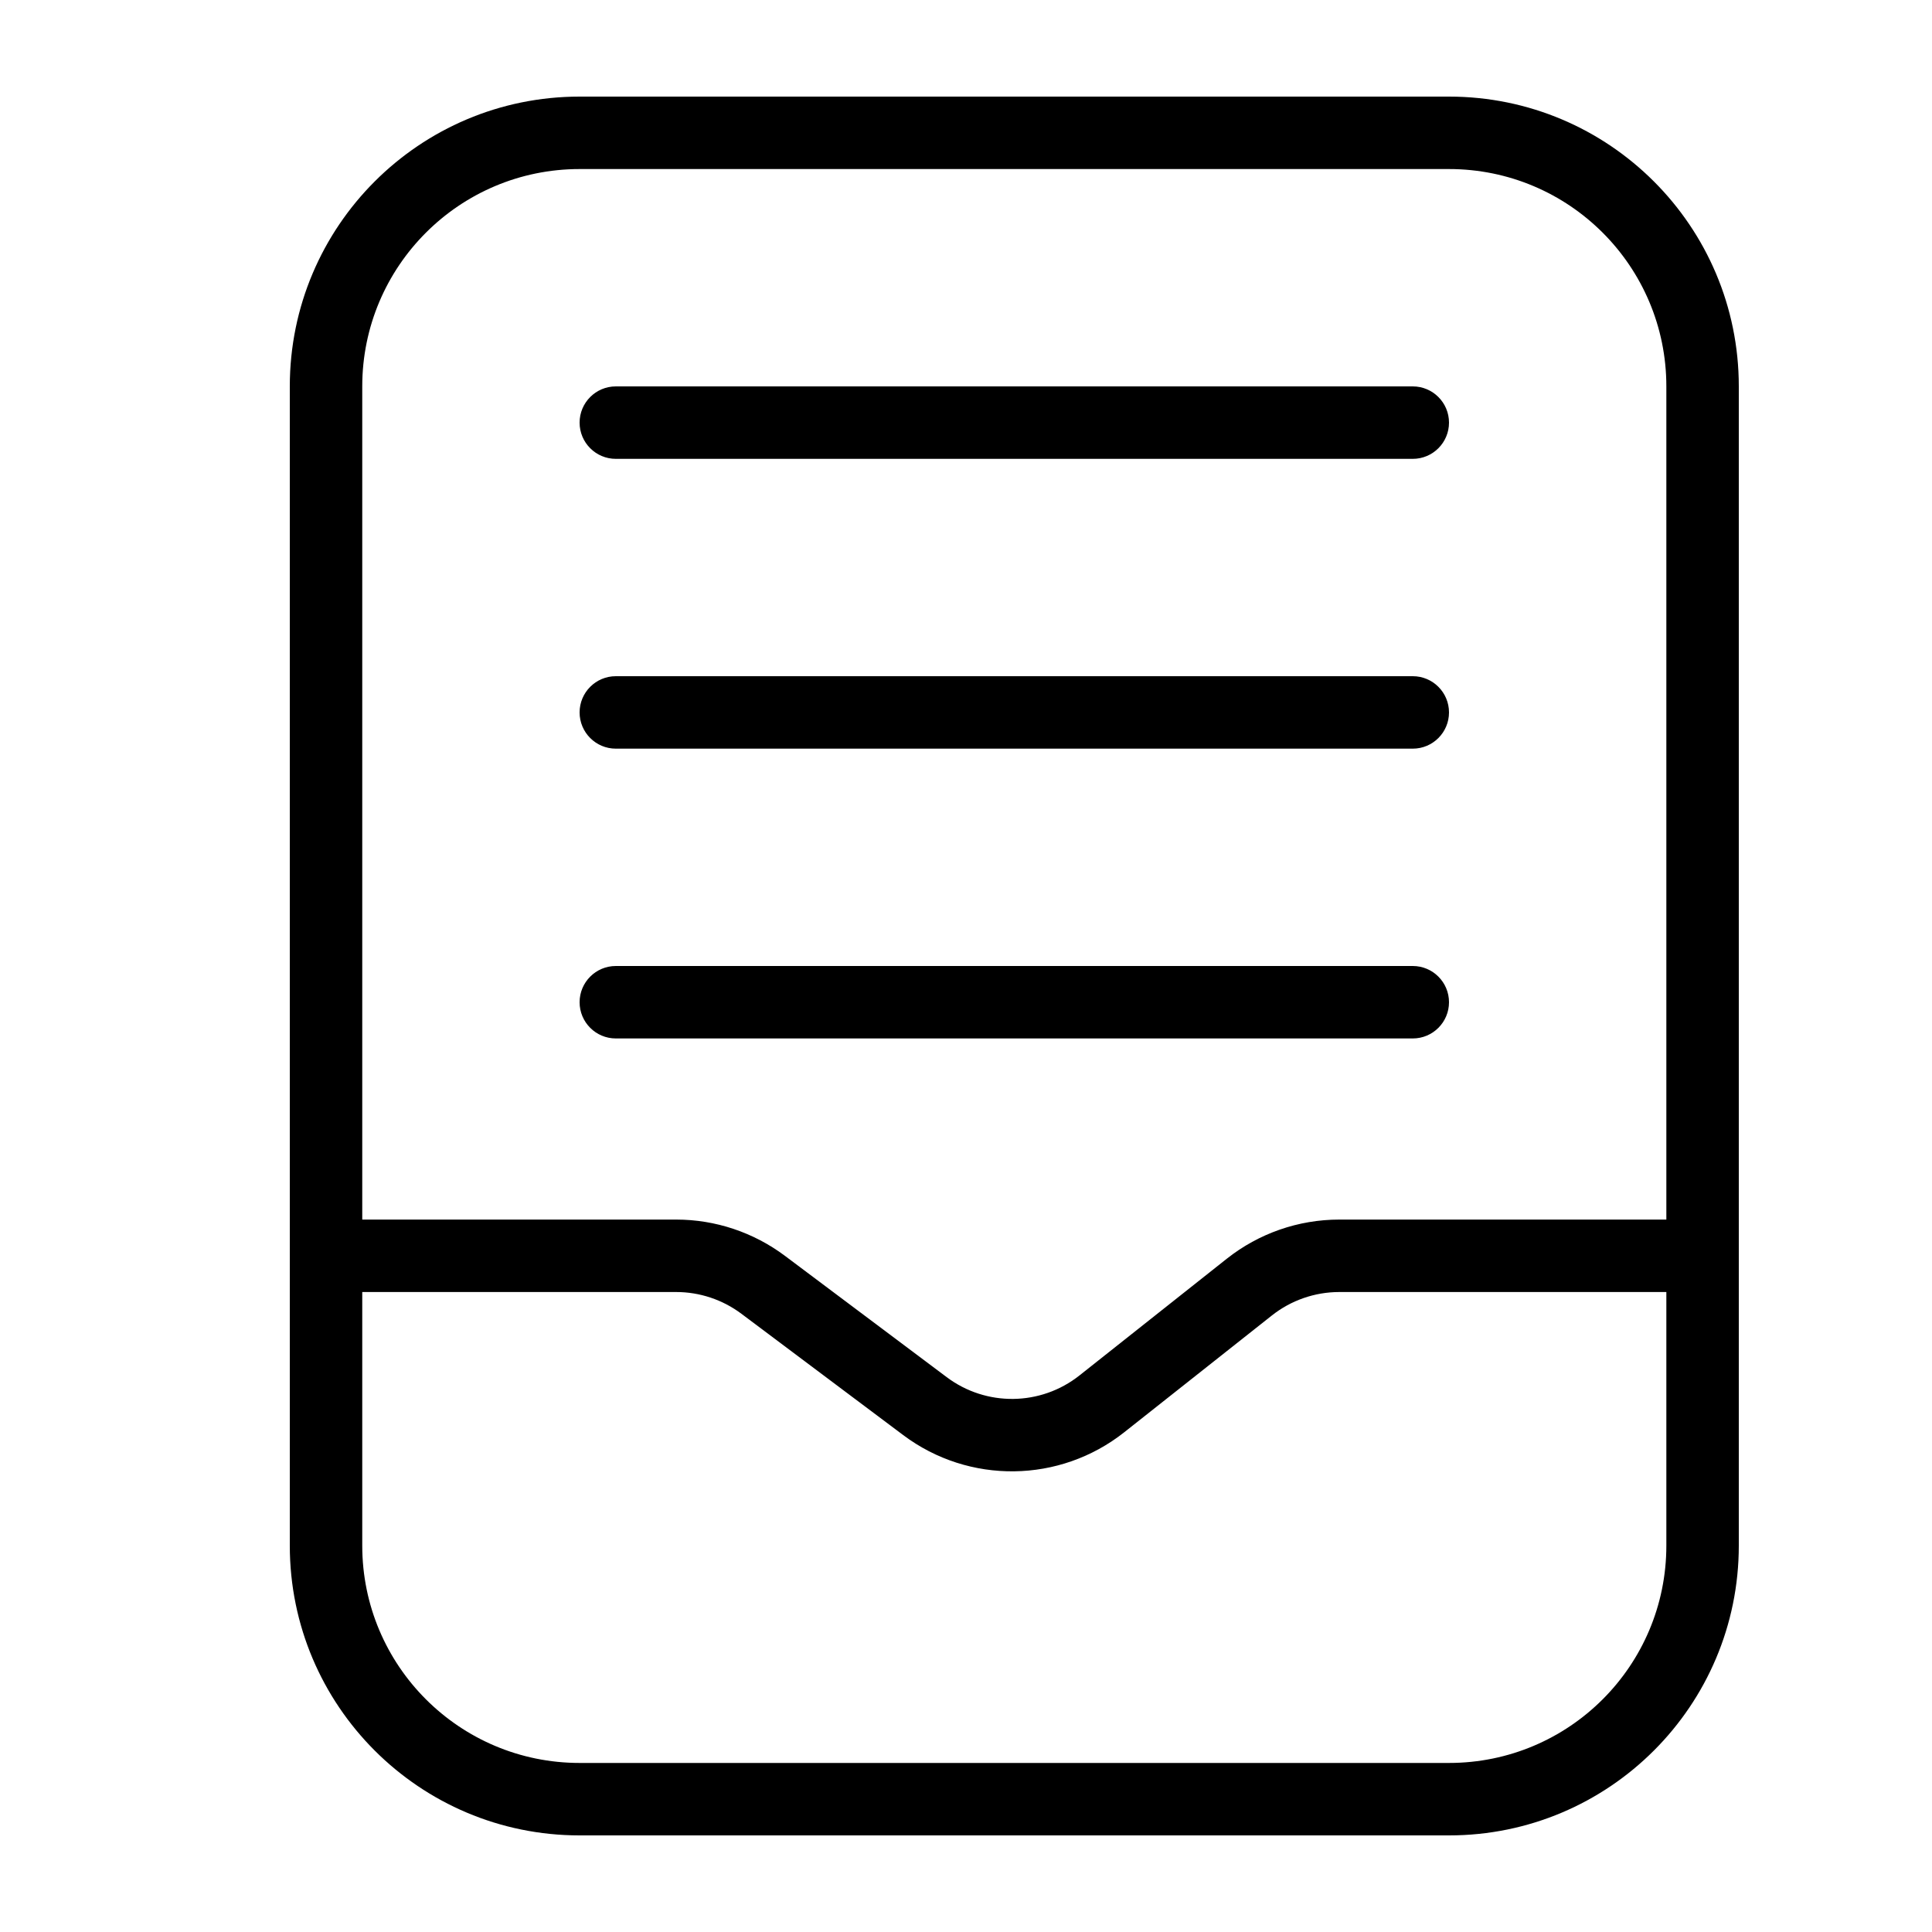 <svg width="20" height="20" viewBox="0 0 20 20" fill="none" xmlns="http://www.w3.org/2000/svg">
<path d="M6 4.375C6 4.168 6.168 4 6.375 4H14.625C14.832 4 15 4.168 15 4.375C15 4.582 14.832 4.75 14.625 4.75H6.375C6.168 4.75 6 4.582 6 4.375Z" fill="black"/>
<path d="M6 7.375C6 7.168 6.168 7 6.375 7H14.625C14.832 7 15 7.168 15 7.375C15 7.582 14.832 7.75 14.625 7.75H6.375C6.168 7.75 6 7.582 6 7.375Z" fill="black"/>
<path d="M6.375 10C6.168 10 6 10.168 6 10.375C6 10.582 6.168 10.75 6.375 10.75H14.625C14.832 10.75 15 10.582 15 10.375C15 10.168 14.832 10 14.625 10H6.375Z" fill="black"/>
<path fill-rule="evenodd" clip-rule="evenodd" d="M6 1C4.343 1 3 2.343 3 4V16C3 17.657 4.343 19 6 19H15C16.657 19 18 17.657 18 16V4C18 2.343 16.657 1 15 1H6ZM15 1.75H6C4.757 1.75 3.75 2.757 3.75 4V12.625H7C7.406 12.625 7.8 12.757 8.125 13L9.8 14.256C10.209 14.563 10.773 14.556 11.174 14.239L12.7 13.03C13.031 12.768 13.441 12.625 13.864 12.625H17.25V4C17.25 2.757 16.243 1.75 15 1.75ZM17.25 13.375H13.864C13.611 13.375 13.364 13.461 13.166 13.618L11.639 14.826C10.971 15.355 10.031 15.367 9.35 14.856L7.675 13.6C7.48 13.454 7.243 13.375 7 13.375H3.75V16C3.75 17.243 4.757 18.25 6 18.25H15C16.243 18.25 17.25 17.243 17.25 16V13.375Z" fill="black"/>
</svg>
